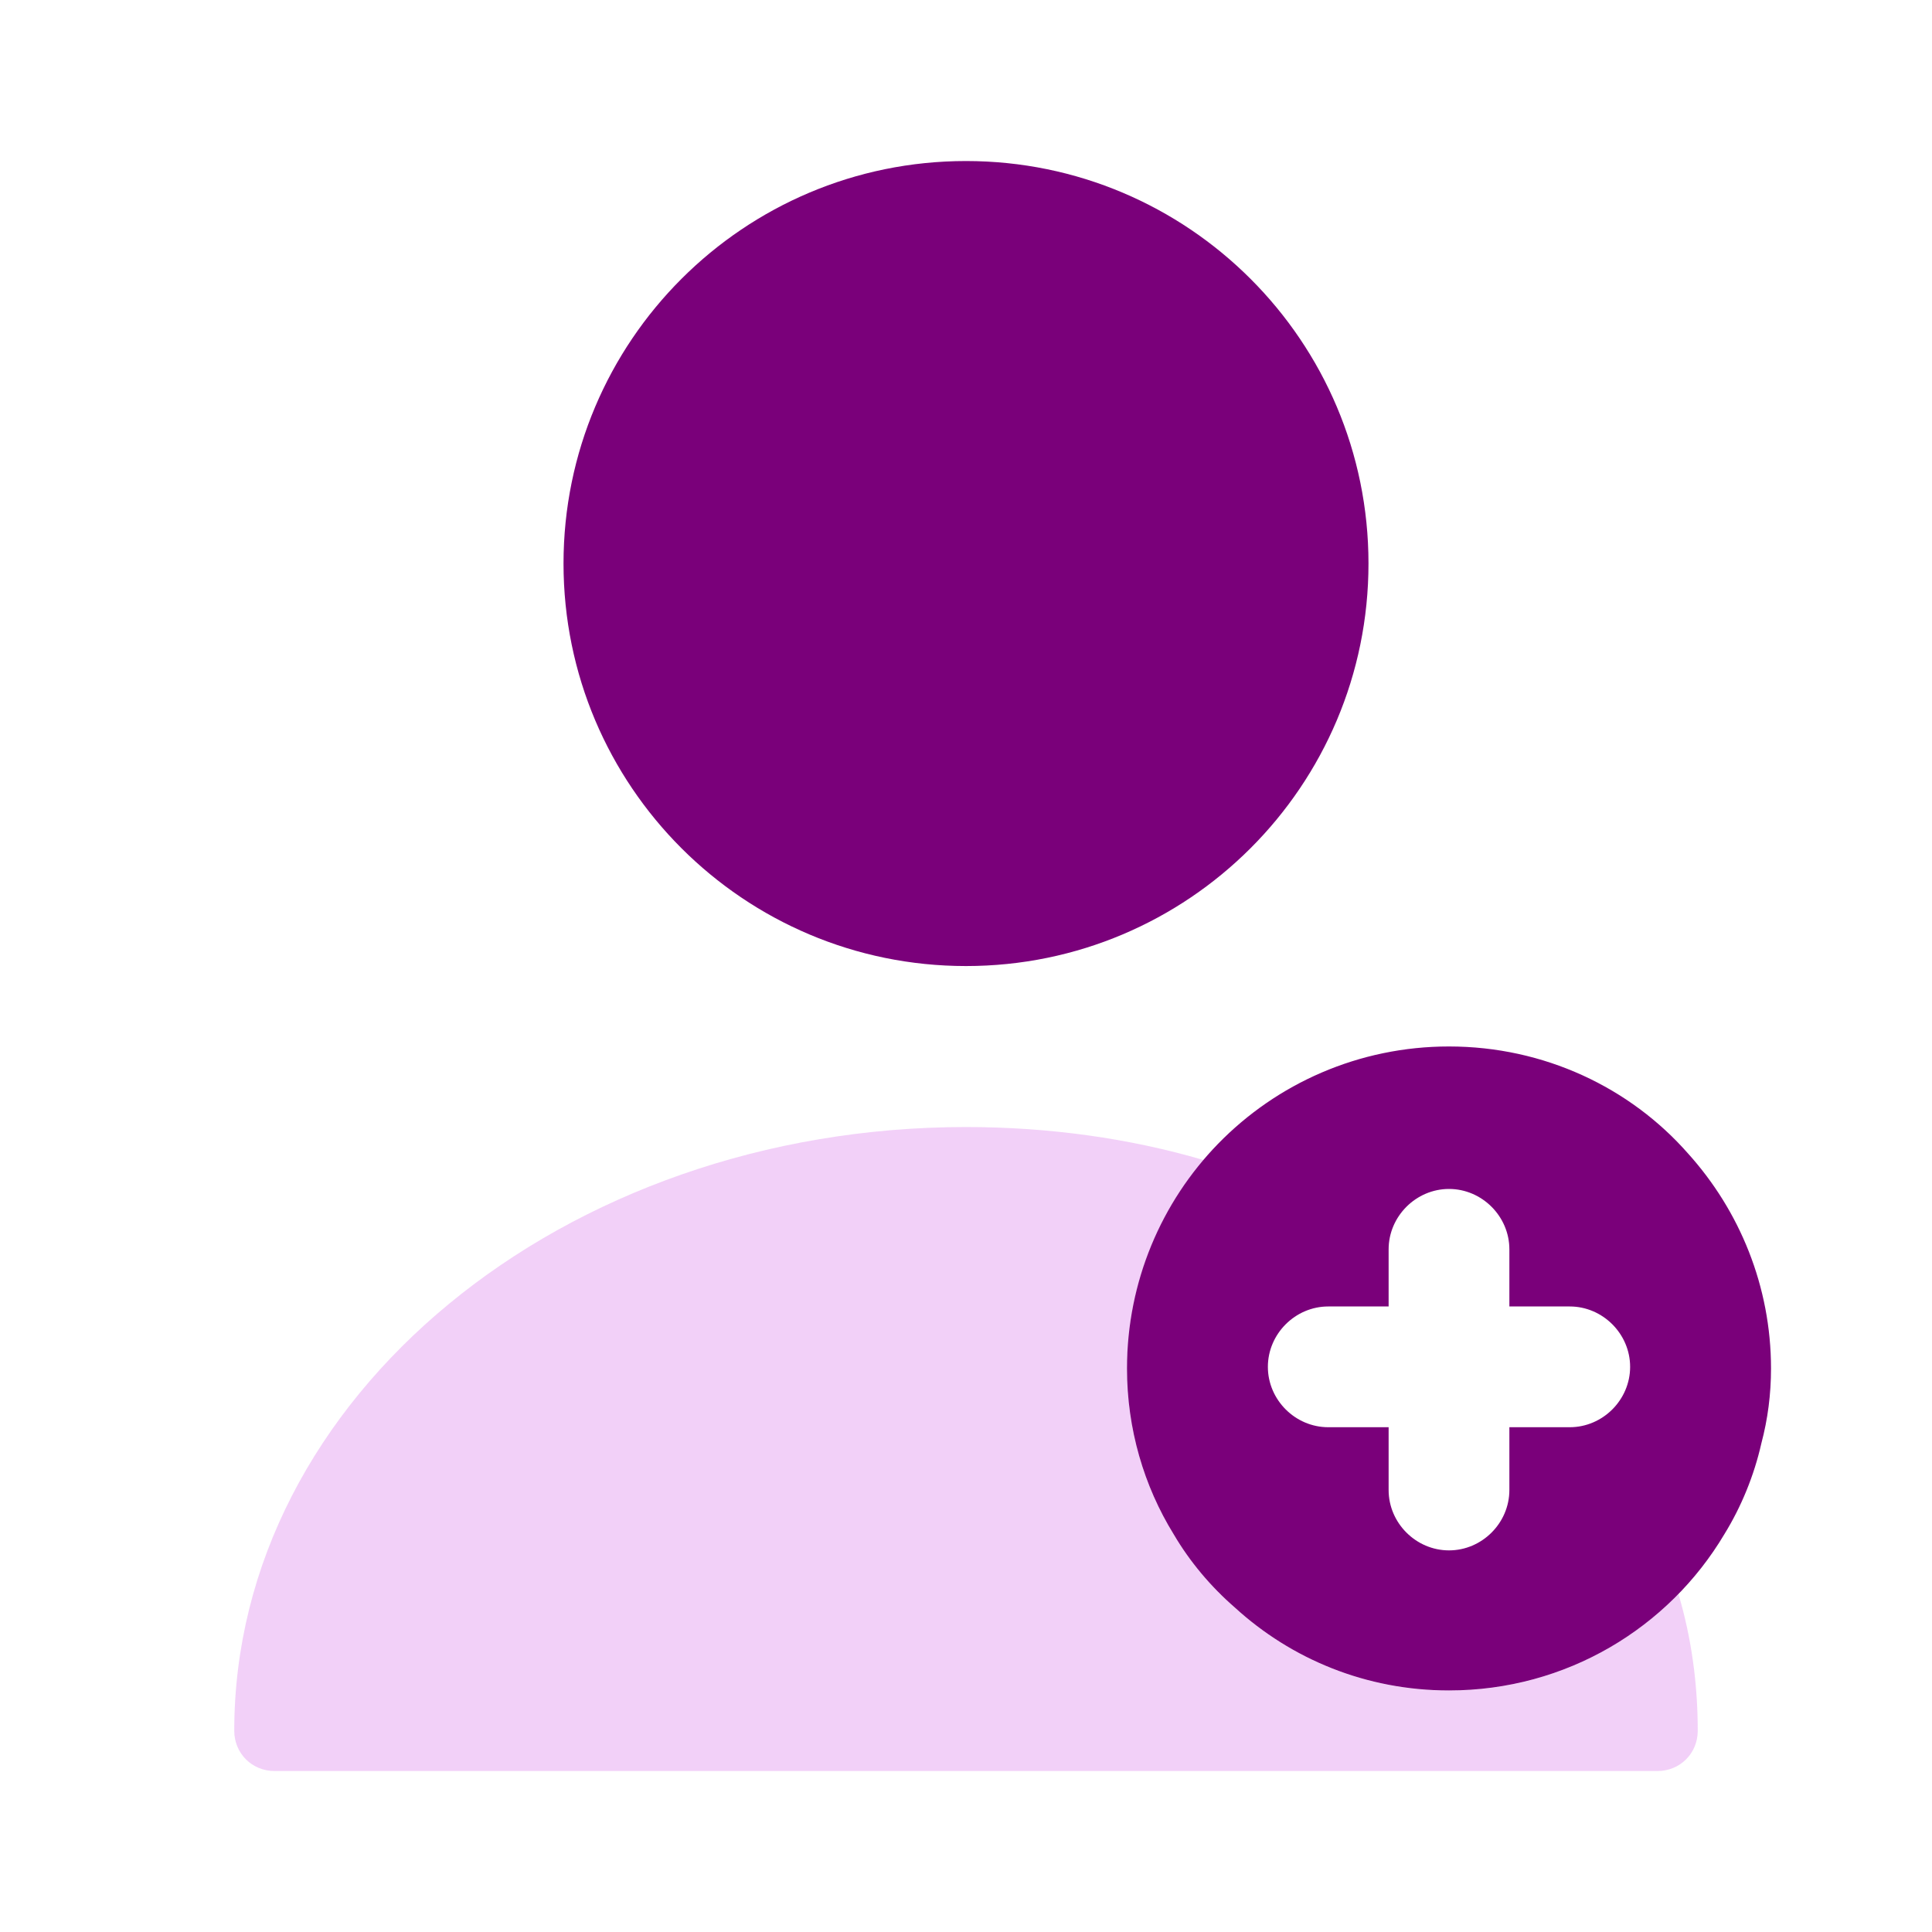 <svg width="40" height="40" viewBox="0 0 40 40" fill="none" xmlns="http://www.w3.org/2000/svg">
<g id="vuesax/bulk/user-add">
<g id="vuesax/bulk/user-add_2">
<g id="user-add">
<path id="Vector" opacity="0.4" d="M35.15 35.834C35.15 36.301 34.783 36.667 34.317 36.667H5.683C5.217 36.667 4.85 36.301 4.85 35.834C4.85 28.934 11.65 23.334 20 23.334C21.717 23.334 23.383 23.567 24.917 24.017C23.933 25.184 23.333 26.701 23.333 28.334C23.333 29.584 23.683 30.767 24.3 31.767C24.633 32.334 25.067 32.851 25.567 33.284C26.733 34.351 28.283 35.001 30 35.001C31.867 35.001 33.55 34.234 34.75 33.001C35.017 33.901 35.15 34.851 35.15 35.834Z" fill="#DE8AED"/>
<path id="Vector_2" d="M34.95 23.883C33.75 22.516 31.967 21.666 30 21.666C28.133 21.666 26.433 22.433 25.217 23.683C24.05 24.883 23.333 26.533 23.333 28.333C23.333 29.583 23.683 30.766 24.3 31.766C24.633 32.333 25.067 32.849 25.567 33.283C26.733 34.349 28.283 34.999 30 34.999C32.433 34.999 34.55 33.699 35.7 31.766C36.05 31.199 36.317 30.549 36.467 29.883C36.6 29.383 36.667 28.866 36.667 28.333C36.667 26.633 36.017 25.066 34.95 23.883ZM32.5 29.549H31.25V30.849C31.25 31.533 30.683 32.099 30 32.099C29.317 32.099 28.75 31.533 28.75 30.849V29.549H27.5C26.817 29.549 26.25 28.983 26.25 28.299C26.25 27.616 26.817 27.049 27.5 27.049H28.75V25.866C28.75 25.183 29.317 24.616 30 24.616C30.683 24.616 31.25 25.183 31.25 25.866V27.049H32.5C33.183 27.049 33.75 27.616 33.75 28.299C33.75 28.983 33.183 29.549 32.5 29.549Z" fill="#7A007A"/>
<path id="Vector_3" d="M20 20.001C24.602 20.001 28.333 16.27 28.333 11.667C28.333 7.065 24.602 3.334 20 3.334C15.398 3.334 11.667 7.065 11.667 11.667C11.667 16.27 15.398 20.001 20 20.001Z" fill="#7A007A"/>
</g>
</g>
</g>
</svg>
